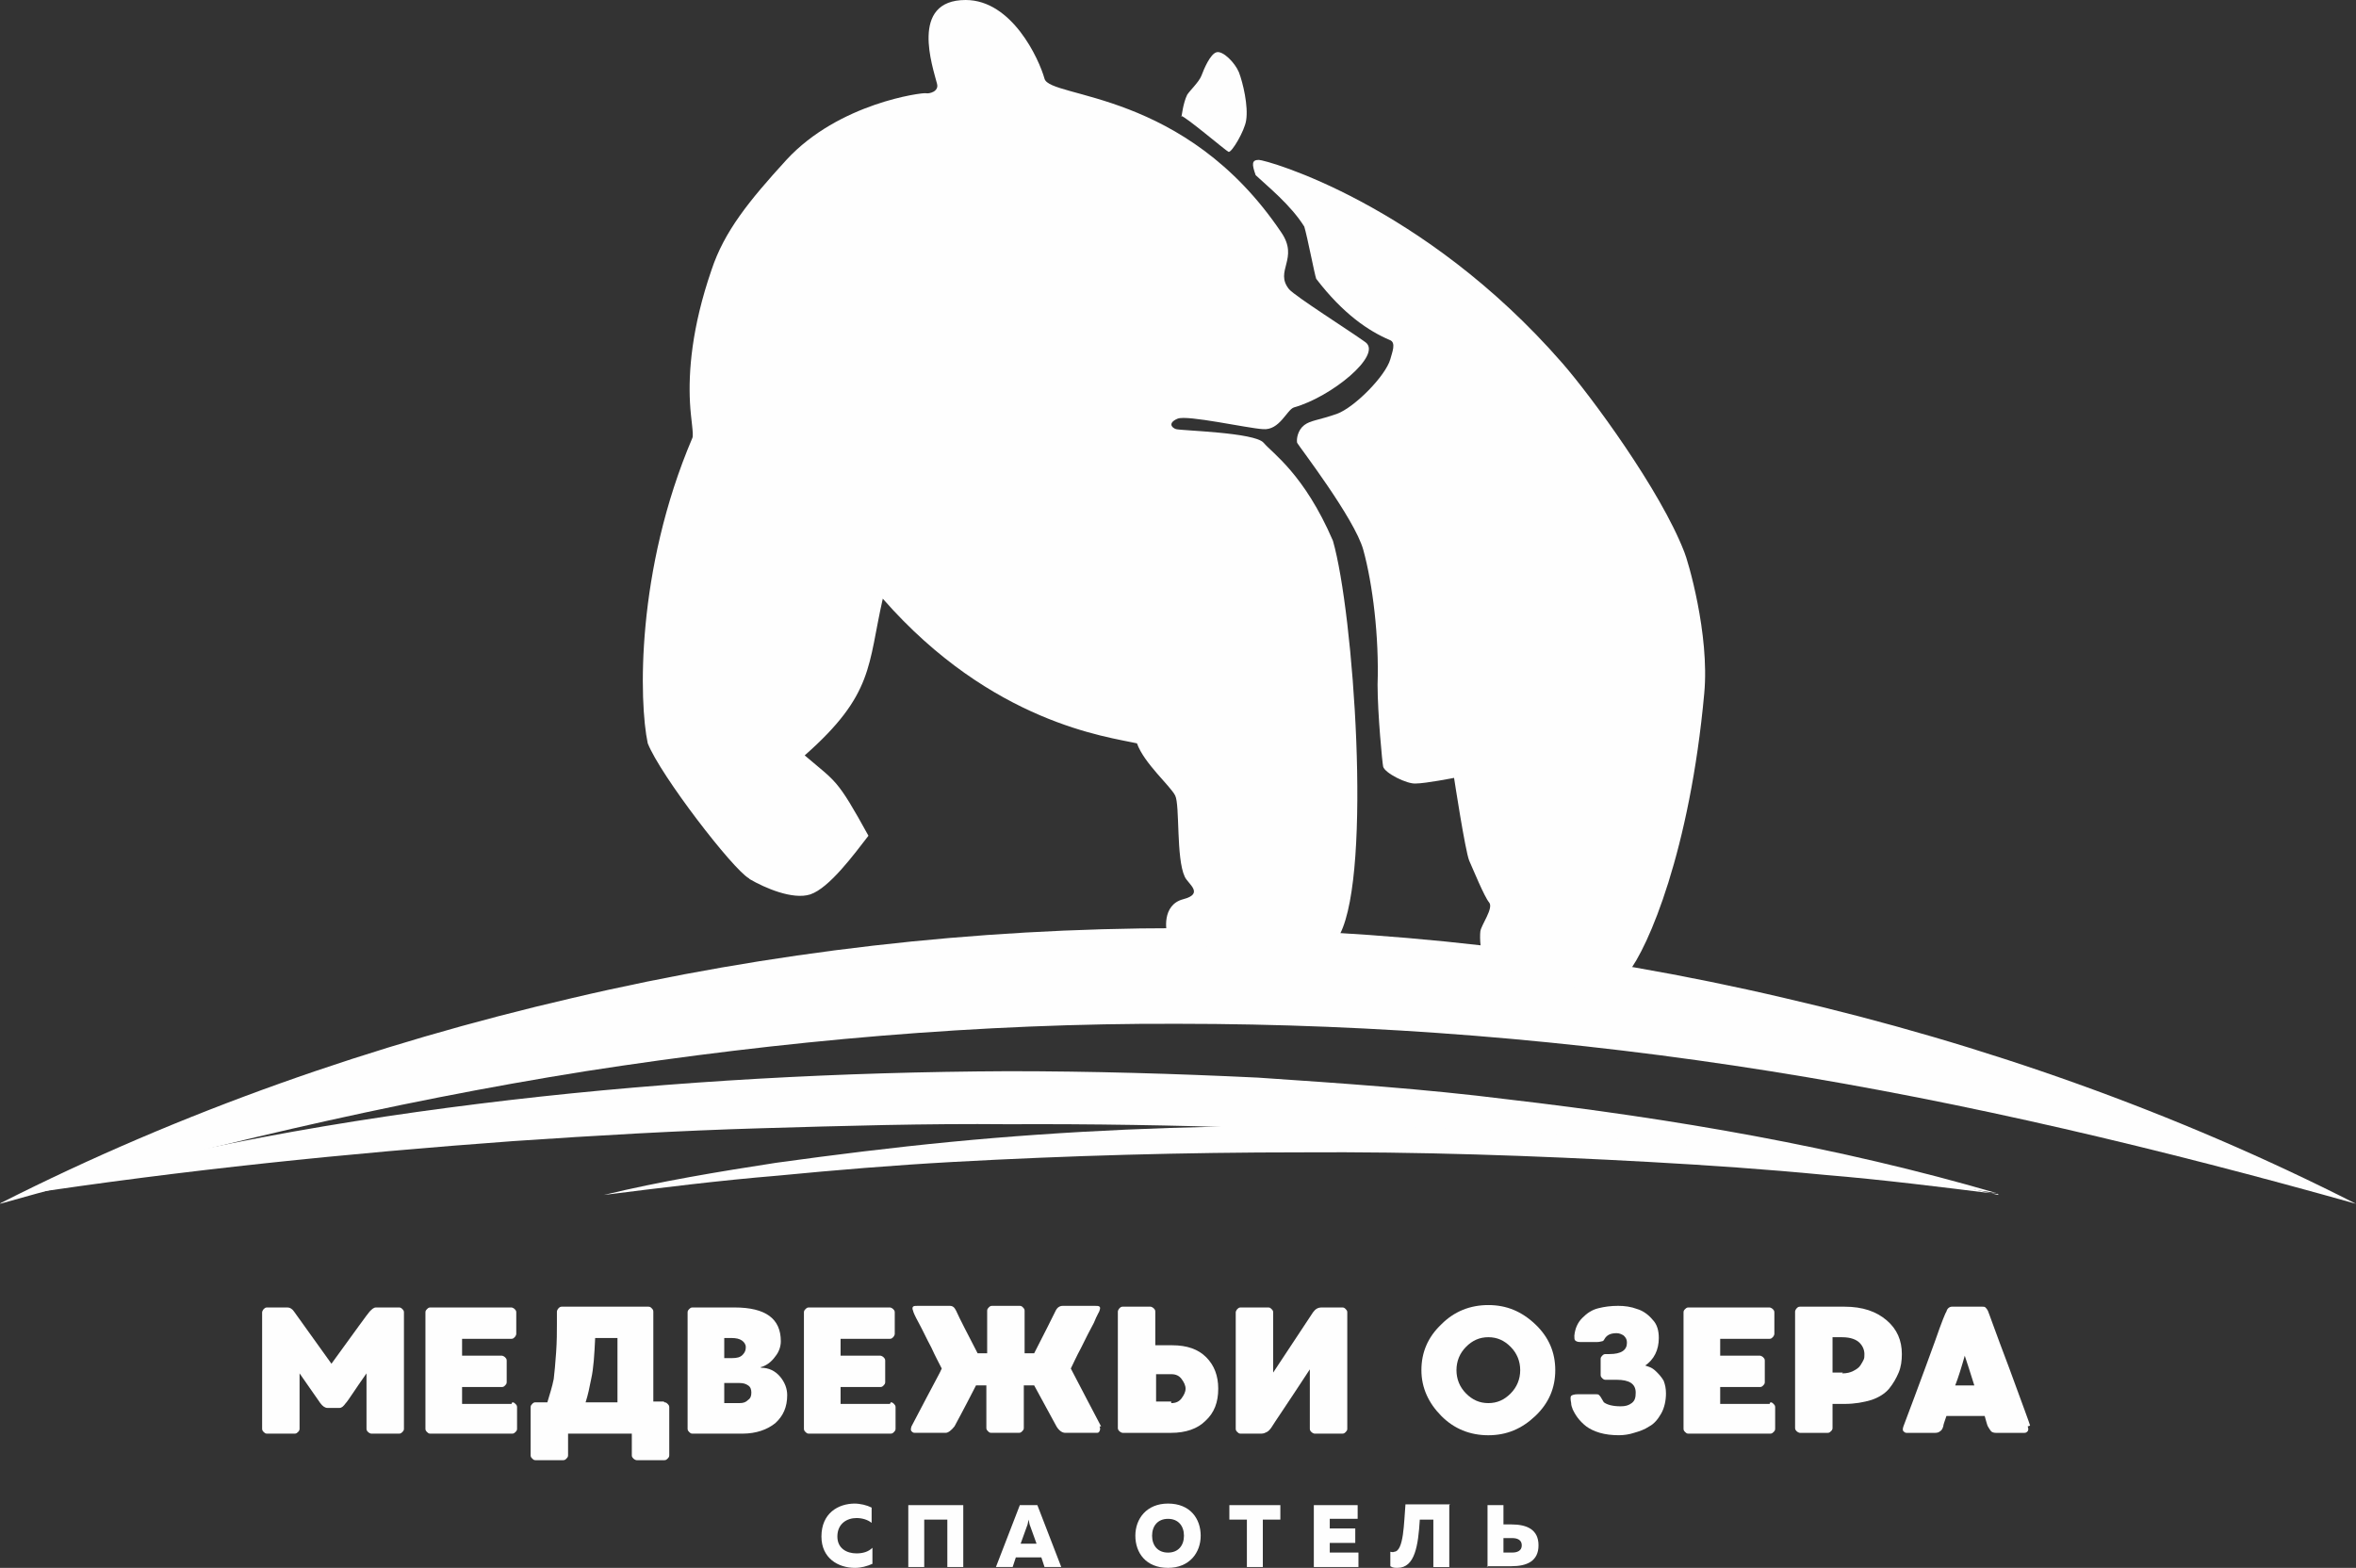 <svg width="296" height="197" viewBox="0 0 296 197" fill="none" xmlns="http://www.w3.org/2000/svg">
<rect x="0" y="0" width="296" height="197" fill="#333333" stroke="none"/>
<path d="M50.15 164.283C50.35 164.283 50.45 164.383 50.55 164.484C50.651 164.585 50.751 164.686 50.751 164.888V179.529C50.751 179.731 50.651 179.832 50.55 179.933C50.45 180.034 50.35 180.135 50.15 180.135H46.647C46.546 180.135 46.346 180.034 46.246 179.933C46.146 179.832 46.046 179.731 46.046 179.529V172.562C44.544 174.683 43.744 175.995 43.443 176.298C43.143 176.702 42.943 176.904 42.642 176.904H41.141C40.841 176.904 40.54 176.702 40.24 176.298L37.637 172.562V179.529C37.637 179.731 37.537 179.832 37.437 179.933C37.337 180.034 37.237 180.135 37.037 180.135H33.533C33.333 180.135 33.233 180.034 33.133 179.933C33.033 179.832 32.933 179.731 32.933 179.529V164.888C32.933 164.787 33.033 164.585 33.133 164.484C33.233 164.383 33.333 164.283 33.533 164.283H36.136C36.436 164.283 36.736 164.484 36.937 164.787L41.642 171.351C44.645 167.211 46.246 164.989 46.446 164.787C46.747 164.484 46.947 164.283 47.247 164.283H50.15Z" fill="#FEFEFE"/>
<path d="M64.361 176.197C64.561 176.197 64.661 176.298 64.761 176.399C64.862 176.5 64.962 176.601 64.962 176.803V179.529C64.962 179.731 64.862 179.832 64.761 179.933C64.661 180.034 64.561 180.135 64.361 180.135H54.051C53.85 180.135 53.75 180.034 53.65 179.933C53.55 179.832 53.45 179.731 53.45 179.529V164.888C53.45 164.686 53.55 164.585 53.65 164.484C53.75 164.383 53.85 164.283 54.051 164.283H64.261C64.361 164.283 64.561 164.383 64.661 164.484C64.761 164.585 64.862 164.686 64.862 164.888V167.615C64.862 167.716 64.761 167.918 64.661 168.018C64.561 168.119 64.461 168.22 64.261 168.22H58.055V170.341H63.06C63.16 170.341 63.36 170.442 63.46 170.543C63.56 170.644 63.66 170.745 63.66 170.947V173.673C63.66 173.875 63.56 173.976 63.46 174.077C63.36 174.178 63.26 174.279 63.06 174.279H58.055V176.399H64.261L64.361 176.197Z" fill="#FEFEFE"/>
<path d="M74.273 173.271C74.073 174.281 73.873 175.291 73.573 176.199H77.577V168.122H74.774C74.674 170.242 74.574 171.959 74.273 173.271ZM83.483 176.199C83.683 176.199 83.783 176.3 83.883 176.401C83.983 176.502 84.083 176.603 84.083 176.805V182.864C84.083 183.065 83.983 183.166 83.883 183.267C83.783 183.368 83.683 183.469 83.483 183.469H79.979C79.879 183.469 79.679 183.368 79.579 183.267C79.479 183.166 79.379 183.065 79.379 182.864V180.137H71.37V182.864C71.37 183.065 71.27 183.166 71.17 183.267C71.07 183.368 70.97 183.469 70.77 183.469H67.266C67.066 183.469 66.966 183.368 66.866 183.267C66.766 183.166 66.666 183.065 66.666 182.864V176.805C66.666 176.603 66.766 176.502 66.866 176.401C66.966 176.3 67.066 176.199 67.266 176.199H68.768C69.068 175.19 69.368 174.281 69.569 173.271C69.669 172.463 69.769 171.353 69.869 169.939C69.969 168.525 69.969 167.314 69.969 166.304V164.789C69.969 164.689 70.069 164.487 70.169 164.386C70.269 164.285 70.369 164.184 70.57 164.184H81.481C81.681 164.184 81.781 164.285 81.881 164.386C81.981 164.487 82.081 164.588 82.081 164.789V176.098H83.383L83.483 176.199Z" fill="#FEFEFE"/>
<path d="M92.895 176.298C93.395 176.298 93.696 176.197 93.996 175.894C94.296 175.692 94.397 175.389 94.397 174.986C94.397 174.582 94.296 174.279 93.996 174.077C93.696 173.875 93.395 173.774 92.895 173.774H90.993V176.298H92.895ZM93.696 169.23C93.696 168.927 93.496 168.624 93.195 168.422C92.895 168.22 92.495 168.119 91.894 168.119H90.993V170.644H91.994C92.595 170.644 92.995 170.543 93.295 170.24C93.596 169.937 93.696 169.634 93.696 169.331V169.23ZM95.598 171.754V171.855C96.599 171.855 97.4 172.259 98 172.966C98.601 173.673 98.901 174.481 98.901 175.288C98.901 176.803 98.401 177.914 97.4 178.823C96.399 179.63 94.997 180.135 93.295 180.135H86.989C86.789 180.135 86.689 180.034 86.589 179.933C86.489 179.832 86.388 179.731 86.388 179.529V164.888C86.388 164.686 86.489 164.585 86.589 164.484C86.689 164.383 86.789 164.283 86.989 164.283H92.294C96.198 164.283 98.1 165.696 98.1 168.523C98.1 169.129 97.9 169.836 97.4 170.442C96.899 171.149 96.299 171.553 95.698 171.754H95.598Z" fill="#FEFEFE"/>
<path d="M111.914 176.197C112.114 176.197 112.214 176.298 112.314 176.399C112.414 176.5 112.515 176.601 112.515 176.803V179.529C112.515 179.731 112.414 179.832 112.314 179.933C112.214 180.034 112.114 180.135 111.914 180.135H101.603C101.403 180.135 101.303 180.034 101.203 179.933C101.103 179.832 101.003 179.731 101.003 179.529V164.888C101.003 164.686 101.103 164.585 101.203 164.484C101.303 164.383 101.403 164.283 101.603 164.283H111.814C111.914 164.283 112.114 164.383 112.214 164.484C112.314 164.585 112.414 164.686 112.414 164.888V167.615C112.414 167.716 112.314 167.918 112.214 168.018C112.114 168.119 112.014 168.22 111.814 168.22H105.608V170.341H110.613C110.713 170.341 110.913 170.442 111.013 170.543C111.113 170.644 111.213 170.745 111.213 170.947V173.673C111.213 173.875 111.113 173.976 111.013 174.077C110.913 174.178 110.813 174.279 110.613 174.279H105.608V176.399H111.814L111.914 176.197Z" fill="#FEFEFE"/>
<path d="M138.138 179.225C138.238 179.427 138.238 179.629 138.138 179.831C138.038 180.033 137.938 180.033 137.737 180.033H133.833C133.433 180.033 133.033 179.73 132.732 179.225C132.632 179.023 131.731 177.407 129.93 174.075H128.628V179.427C128.628 179.629 128.528 179.73 128.428 179.831C128.328 179.932 128.228 180.033 128.028 180.033H124.524C124.324 180.033 124.224 179.932 124.124 179.831C124.024 179.73 123.923 179.629 123.923 179.427V174.075H122.622C120.92 177.407 120.019 179.023 119.919 179.225C119.519 179.73 119.119 180.033 118.818 180.033H114.914C114.714 180.033 114.614 179.932 114.514 179.831C114.414 179.73 114.414 179.528 114.514 179.225C114.614 179.023 115.215 177.912 116.316 175.792C117.417 173.671 118.118 172.46 118.318 171.955C118.017 171.349 117.517 170.44 117.016 169.33C116.416 168.219 115.915 167.108 115.415 166.199C114.914 165.291 114.714 164.786 114.714 164.685C114.614 164.483 114.614 164.281 114.714 164.18C114.814 164.079 115.014 164.079 115.315 164.079H119.319C119.719 164.079 119.919 164.281 120.12 164.685C120.62 165.796 121.521 167.512 122.822 170.036H124.024V164.685C124.024 164.483 124.124 164.382 124.224 164.281C124.324 164.18 124.424 164.079 124.624 164.079H128.128C128.328 164.079 128.428 164.18 128.528 164.281C128.628 164.382 128.728 164.483 128.728 164.685V170.036H129.93C131.231 167.512 132.132 165.695 132.632 164.685C132.832 164.281 133.133 164.079 133.533 164.079H137.537C137.838 164.079 138.038 164.079 138.138 164.18C138.238 164.281 138.238 164.382 138.138 164.685C138.138 164.786 137.838 165.19 137.437 166.199C136.937 167.108 136.436 168.118 135.836 169.33C135.235 170.44 134.834 171.349 134.534 171.955C135.936 174.681 137.237 177.104 138.338 179.225H138.138Z" fill="#FEFEFE"/>
<path d="M147.149 176.3C147.75 176.3 148.15 176.098 148.451 175.694C148.751 175.291 148.951 174.887 148.951 174.483C148.951 174.079 148.751 173.675 148.451 173.271C148.15 172.867 147.75 172.665 147.149 172.665H145.247V176.098H147.149V176.3ZM147.25 169.03C149.151 169.03 150.553 169.535 151.554 170.545C152.555 171.555 153.055 172.867 153.055 174.483C153.055 176.199 152.555 177.512 151.454 178.522C150.453 179.531 148.951 180.036 147.149 180.036H141.043C140.943 180.036 140.743 179.935 140.643 179.834C140.543 179.733 140.443 179.632 140.443 179.43V164.789C140.443 164.689 140.543 164.487 140.643 164.386C140.743 164.285 140.843 164.184 141.043 164.184H144.547C144.647 164.184 144.847 164.285 144.947 164.386C145.047 164.487 145.147 164.588 145.147 164.789V169.03H147.25Z" fill="#FEFEFE"/>
<path d="M168.667 164.283C168.867 164.283 168.967 164.383 169.067 164.484C169.167 164.585 169.268 164.686 169.268 164.888V179.529C169.268 179.731 169.167 179.832 169.067 179.933C168.967 180.034 168.867 180.135 168.667 180.135H165.163C165.063 180.135 164.863 180.034 164.763 179.933C164.663 179.832 164.563 179.731 164.563 179.529V172.057C161.66 176.5 160.058 178.822 159.758 179.327C159.558 179.63 159.357 179.832 159.157 179.933C158.957 180.034 158.757 180.135 158.457 180.135H155.854C155.654 180.135 155.554 180.034 155.454 179.933C155.353 179.832 155.253 179.731 155.253 179.529V164.888C155.253 164.787 155.353 164.585 155.454 164.484C155.554 164.383 155.654 164.283 155.854 164.283H159.357C159.558 164.283 159.658 164.383 159.758 164.484C159.858 164.585 159.958 164.686 159.958 164.888V172.461L164.963 164.888C165.263 164.484 165.564 164.283 166.064 164.283H168.667Z" fill="#FEFEFE"/>
<path d="M186.99 176.299C188.091 176.299 188.992 175.895 189.792 175.087C190.593 174.279 190.994 173.27 190.994 172.159C190.994 171.048 190.593 170.038 189.792 169.231C188.992 168.423 188.091 168.019 186.99 168.019C185.888 168.019 184.988 168.423 184.187 169.231C183.386 170.038 182.986 171.048 182.986 172.159C182.986 173.27 183.386 174.279 184.187 175.087C184.988 175.895 185.888 176.299 186.99 176.299ZM186.99 163.98C189.292 163.98 191.194 164.788 192.896 166.403C194.597 168.019 195.398 169.938 195.398 172.159C195.398 174.38 194.597 176.299 192.896 177.914C191.194 179.53 189.292 180.338 186.99 180.338C184.687 180.338 182.685 179.53 181.084 177.914C179.482 176.299 178.581 174.38 178.581 172.159C178.581 169.938 179.382 168.019 181.084 166.403C182.685 164.788 184.687 163.98 186.99 163.98Z" fill="#FEFEFE"/>
<path d="M206.505 171.551C206.705 171.551 206.905 171.652 207.205 171.753C207.506 171.854 207.806 172.056 208.106 172.359C208.407 172.662 208.707 172.965 209.007 173.469C209.207 173.974 209.307 174.479 209.307 175.085C209.307 175.994 209.107 176.902 208.707 177.609C208.306 178.316 207.806 178.922 207.205 179.225C206.605 179.629 206.004 179.831 205.303 180.033C204.703 180.235 204.002 180.335 203.402 180.335C202.501 180.335 201.7 180.235 200.999 180.033C200.298 179.831 199.698 179.528 199.297 179.225C198.897 178.922 198.497 178.518 198.196 178.114C197.896 177.71 197.696 177.306 197.596 177.104C197.496 176.801 197.395 176.6 197.395 176.297C197.295 175.792 197.295 175.489 197.395 175.388C197.496 175.287 197.796 175.186 198.196 175.186H200.499C200.699 175.186 200.799 175.186 200.899 175.287C200.999 175.388 201.099 175.489 201.199 175.691C201.299 175.893 201.399 175.994 201.5 176.196C201.9 176.499 202.601 176.701 203.602 176.701C204.202 176.701 204.603 176.6 205.003 176.297C205.404 175.994 205.504 175.59 205.504 174.984C205.504 173.873 204.703 173.368 203.101 173.368H201.7C201.5 173.368 201.399 173.267 201.299 173.166C201.199 173.066 201.099 172.965 201.099 172.763V170.743C201.099 170.541 201.199 170.44 201.299 170.339C201.399 170.238 201.5 170.137 201.7 170.137H202.2C203.702 170.137 204.403 169.632 204.403 168.724C204.403 168.32 204.302 168.118 204.002 167.815C203.702 167.613 203.402 167.512 203.101 167.512C202.4 167.512 201.9 167.714 201.6 168.219C201.5 168.421 201.399 168.522 201.299 168.522C201.199 168.522 200.999 168.623 200.699 168.623H198.497C198.196 168.623 197.996 168.522 197.896 168.421C197.796 168.32 197.796 168.118 197.796 167.815C197.896 166.906 198.196 166.199 198.797 165.594C199.397 164.988 199.998 164.584 200.799 164.382C201.6 164.18 202.401 164.079 203.301 164.079C204.102 164.079 204.903 164.18 205.704 164.483C206.405 164.685 207.105 165.19 207.606 165.796C208.206 166.401 208.407 167.209 208.407 168.118C208.407 169.632 207.806 170.844 206.605 171.652V171.753L206.505 171.551Z" fill="#FEFEFE"/>
<path d="M222.424 176.197C222.624 176.197 222.724 176.298 222.825 176.399C222.925 176.5 223.025 176.601 223.025 176.803V179.529C223.025 179.731 222.925 179.832 222.825 179.933C222.724 180.034 222.624 180.135 222.424 180.135H212.114C211.914 180.135 211.813 180.034 211.713 179.933C211.613 179.832 211.513 179.731 211.513 179.529V164.888C211.513 164.686 211.613 164.585 211.713 164.484C211.813 164.383 211.914 164.283 212.114 164.283H222.324C222.424 164.283 222.624 164.383 222.724 164.484C222.825 164.585 222.925 164.686 222.925 164.888V167.615C222.925 167.716 222.825 167.918 222.724 168.018C222.624 168.119 222.524 168.22 222.324 168.22H216.118V170.341H221.123C221.223 170.341 221.423 170.442 221.523 170.543C221.623 170.644 221.723 170.745 221.723 170.947V173.673C221.723 173.875 221.623 173.976 221.523 174.077C221.423 174.178 221.323 174.279 221.123 174.279H216.118V176.399H222.324L222.424 176.197Z" fill="#FEFEFE"/>
<path d="M231.435 172.564C232.036 172.564 232.436 172.463 232.837 172.261C233.237 172.059 233.537 171.858 233.737 171.555C233.938 171.252 234.038 171.05 234.138 170.848C234.238 170.646 234.238 170.444 234.238 170.141C234.238 169.636 234.038 169.131 233.637 168.727C233.237 168.324 232.536 168.021 231.435 168.021H230.234V172.463H231.535L231.435 172.564ZM231.735 164.184C234.038 164.184 235.74 164.789 237.041 165.9C238.342 167.011 238.943 168.424 238.943 170.141C238.943 170.949 238.843 171.757 238.542 172.463C238.242 173.17 237.842 173.877 237.341 174.483C236.841 175.089 236.04 175.593 235.139 175.896C234.138 176.199 233.037 176.401 231.735 176.401H230.234V179.43C230.234 179.632 230.134 179.733 230.034 179.834C229.934 179.935 229.834 180.036 229.633 180.036H226.13C226.03 180.036 225.829 179.935 225.729 179.834C225.629 179.733 225.529 179.632 225.529 179.43V164.789C225.529 164.689 225.629 164.487 225.729 164.386C225.829 164.285 225.93 164.184 226.13 164.184H231.735Z" fill="#FEFEFE"/>
<path d="M245.645 174.079H248.047C247.547 172.463 247.146 171.252 246.846 170.343C246.446 171.757 246.045 173.069 245.645 174.079ZM254.754 179.229C254.854 179.531 254.854 179.632 254.754 179.834C254.654 179.935 254.554 180.036 254.354 180.036H250.75C250.45 180.036 250.25 179.935 250.149 179.834C250.049 179.733 249.949 179.531 249.749 179.229C249.649 179.027 249.549 178.623 249.349 177.916H244.544C244.344 178.522 244.143 179.027 244.143 179.229C244.043 179.531 243.943 179.733 243.743 179.834C243.643 179.935 243.443 180.036 243.142 180.036H239.539C239.338 180.036 239.238 179.935 239.138 179.834C239.038 179.733 239.038 179.531 239.138 179.229C239.138 179.229 239.639 177.916 240.54 175.493C241.441 173.069 242.342 170.646 243.142 168.424C243.943 166.102 244.444 164.89 244.544 164.789C244.644 164.386 244.944 164.184 245.244 164.184H249.048C249.249 164.184 249.349 164.184 249.449 164.285C249.549 164.386 249.649 164.487 249.749 164.689C249.849 164.89 250.65 167.213 252.452 171.959C254.153 176.603 255.054 179.027 255.054 179.128L254.754 179.229Z" fill="#FEFEFE"/>
<path d="M251.053 149.943C230.432 146.813 209.711 144.793 188.99 143.279C168.269 141.966 147.548 141.158 126.727 141.259C116.317 141.158 106.006 141.461 95.596 141.764C85.185 142.067 74.875 142.673 64.464 143.38C43.743 144.894 23.022 147.015 2.401 150.145C22.522 144.288 43.243 140.653 63.964 138.23C84.785 135.807 105.706 134.696 126.627 134.595C137.138 134.595 147.548 134.898 158.059 135.403C168.47 136.11 178.98 136.816 189.391 138.129C210.212 140.552 230.933 144.086 250.953 149.943H251.053Z" fill="#FEFEFE"/>
<path d="M251.05 150.043C243.743 149.134 236.536 148.225 229.228 147.62C221.921 146.913 214.613 146.408 207.306 146.004C192.691 145.196 178.076 144.691 163.462 144.792C148.847 144.792 134.232 145.196 119.617 146.004C112.31 146.408 105.002 147.014 97.695 147.721C90.388 148.326 83.08 149.235 75.873 150.144C82.98 148.427 90.287 147.216 97.495 146.105C104.802 145.095 112.11 144.186 119.417 143.48C134.032 142.066 148.747 141.46 163.462 141.46C178.177 141.46 192.891 142.066 207.506 143.48C214.814 144.186 222.121 144.994 229.429 146.105C236.736 147.216 243.943 148.427 251.05 150.144V150.043Z" fill="#FEFEFE"/>
<path d="M0.1 151.156C22.823 139.645 47.048 131.163 71.873 125.408C96.798 119.552 122.424 116.623 148.05 116.623C173.676 116.623 199.302 119.552 224.227 125.408C249.153 131.163 273.377 139.746 296 151.257C271.575 144.391 247.151 138.534 222.425 134.596C197.7 130.659 172.875 128.639 148.05 128.639C123.125 128.538 98.3 130.759 73.575 134.596C48.849 138.534 24.425 144.391 0 151.257L0.1 151.156Z" fill="#FEFEFE"/>
<path d="M148.449 14.641C148.449 14.641 148.649 12.924 149.15 11.915C149.45 11.41 150.652 10.299 150.952 9.491C151.252 8.684 152.053 6.765 152.854 6.563C153.655 6.361 155.156 7.876 155.657 9.087C156.157 10.4 156.858 13.328 156.557 15.146C156.357 16.458 154.756 19.185 154.355 19.084C154.055 18.983 148.85 14.54 148.349 14.54L148.449 14.641Z" fill="#FEFEFE"/>
<path d="M187.989 121.468C188.59 121.367 202.504 127.122 204.506 122.275C207.108 119.044 212.314 106.827 214.115 87.137C214.816 79.665 212.013 70.275 211.613 69.366C208.61 61.591 199.901 49.777 196.297 45.637C178.78 25.544 159.06 20.091 158.159 20.091C157.258 20.091 157.258 20.596 157.758 22.01C159.26 23.424 162.163 25.746 163.865 28.472C164.265 29.785 165.166 34.53 165.366 35.035C168.77 39.478 171.973 41.599 174.575 42.709C175.476 43.012 174.876 44.325 174.676 45.133C174.075 47.253 170.171 51.191 167.969 51.999C165.666 52.806 164.665 52.806 163.865 53.412C163.064 54.018 162.864 55.129 162.964 55.634C163.164 56.038 170.171 65.125 171.272 69.063C172.473 73.405 173.274 80.069 173.074 86.026C173.074 89.661 173.674 95.922 173.775 96.326C173.975 97.133 176.778 98.547 177.879 98.446C179.08 98.446 182.684 97.739 182.684 97.739C182.684 97.739 184.085 106.928 184.586 108.139C185.086 109.25 186.487 112.683 187.088 113.39C187.689 114.097 186.087 116.217 185.987 117.025C185.887 117.833 185.987 119.953 186.588 120.559C187.088 121.064 187.589 121.468 188.089 121.367L187.989 121.468Z" fill="#FEFEFE"/>
<path d="M94.094 110.363C92.092 109.252 82.982 97.438 81.381 93.399C80.28 88.25 79.879 71.69 86.986 55.03C87.187 54.626 86.786 52.606 86.686 50.587C86.486 46.75 86.886 41.197 89.389 33.927C90.99 29.08 94.094 25.243 98.798 20.093C105.405 12.924 115.916 11.612 116.316 11.713C116.717 11.814 118.018 11.511 117.718 10.501C117.217 8.482 114.214 0 121.321 0C127.127 0 130.531 7.371 131.231 9.895C131.932 12.42 148.849 11.208 160.961 29.181C163.264 32.513 160.06 34.028 161.962 36.35C162.763 37.259 169.47 41.5 171.572 43.014C173.674 44.63 167.268 49.88 162.563 51.193C161.662 51.496 160.761 54.121 158.659 53.919C156.757 53.818 149.149 52.102 147.948 52.606C146.747 53.111 147.147 53.717 147.748 53.919C148.449 54.121 157.658 54.323 158.759 55.636C159.86 56.948 163.864 59.574 167.468 67.954C170.071 77.042 172.373 109.353 168.369 117.33C152.753 120.662 147.147 118.239 146.747 117.633C146.447 117.027 145.946 113.695 148.649 112.988C151.352 112.281 149.25 111.069 148.849 110.161C147.748 107.838 148.249 101.174 147.648 99.963C147.047 98.751 143.744 95.924 142.843 93.399C139.239 92.591 124.625 90.875 110.911 75.224C109.009 83.605 109.81 87.24 101.101 94.914C105.105 98.347 105.105 97.741 109.109 105.011C107.307 107.334 104.204 111.574 101.801 112.382C99.599 113.089 96.096 111.574 94.194 110.464L94.094 110.363Z" fill="#FEFEFE"/>
<path d="M107.307 188.922C108.108 188.922 108.908 189.124 109.509 189.427V191.346C109.009 190.942 108.308 190.74 107.607 190.74C106.406 190.74 105.205 191.447 105.205 193.062C105.205 194.577 106.406 195.182 107.607 195.182C108.408 195.182 109.109 194.981 109.609 194.476V196.495C108.908 196.798 108.208 197 107.407 197C105.305 197 103.203 195.788 103.203 193.062C103.203 190.134 105.305 188.922 107.407 188.922H107.307Z" fill="#FEFEFE"/>
<path d="M114.115 196.894V189.119H121.022V196.894H119.02V190.937H116.117V196.894H114.115Z" fill="#FEFEFE"/>
<path d="M128.228 193.966H130.23L129.43 191.745C129.33 191.543 129.33 191.341 129.229 190.937C129.129 191.341 129.129 191.543 129.029 191.745L128.228 193.966ZM125.125 196.894L128.128 189.119H130.331L133.334 196.894H131.231L130.831 195.683H127.628L127.227 196.894H125.125Z" fill="#FEFEFE"/>
<path d="M146.747 190.841C145.445 190.841 144.745 191.749 144.745 192.961C144.745 194.173 145.445 195.082 146.747 195.082C148.048 195.082 148.749 194.173 148.749 192.961C148.749 191.749 148.048 190.841 146.747 190.841ZM146.747 188.922C149.549 188.922 150.851 190.841 150.851 192.961C150.851 195.082 149.449 197 146.747 197C143.944 197 142.642 195.082 142.642 192.961C142.642 190.841 144.044 188.922 146.747 188.922Z" fill="#FEFEFE"/>
<path d="M160.859 189.119V190.937H158.657V196.894H156.655V190.937H154.453V189.119H160.859Z" fill="#FEFEFE"/>
<path d="M170.571 189.119V190.836H167.067V192.048H170.271V193.865H167.067V195.077H170.671V196.894H165.065V189.119H170.571Z" fill="#FEFEFE"/>
<path d="M182.084 189.122V196.897H180.082V190.94H178.38C178.18 194.171 177.78 196.998 175.577 196.998C175.277 196.998 174.977 196.998 174.677 196.796V194.978C174.777 194.978 174.977 195.079 175.177 194.978C176.378 194.877 176.378 191.343 176.578 189.021H182.184L182.084 189.122Z" fill="#FEFEFE"/>
<path d="M188.889 195.077H189.99C190.59 195.077 191.191 194.875 191.191 194.168C191.191 193.461 190.59 193.259 189.99 193.259H188.889V195.077ZM186.887 196.894V189.119H188.889V191.543H189.89C191.792 191.543 193.293 192.149 193.293 194.168C193.293 196.187 191.792 196.793 189.89 196.793H186.787L186.887 196.894Z" fill="#FEFEFE"/>
</svg>
